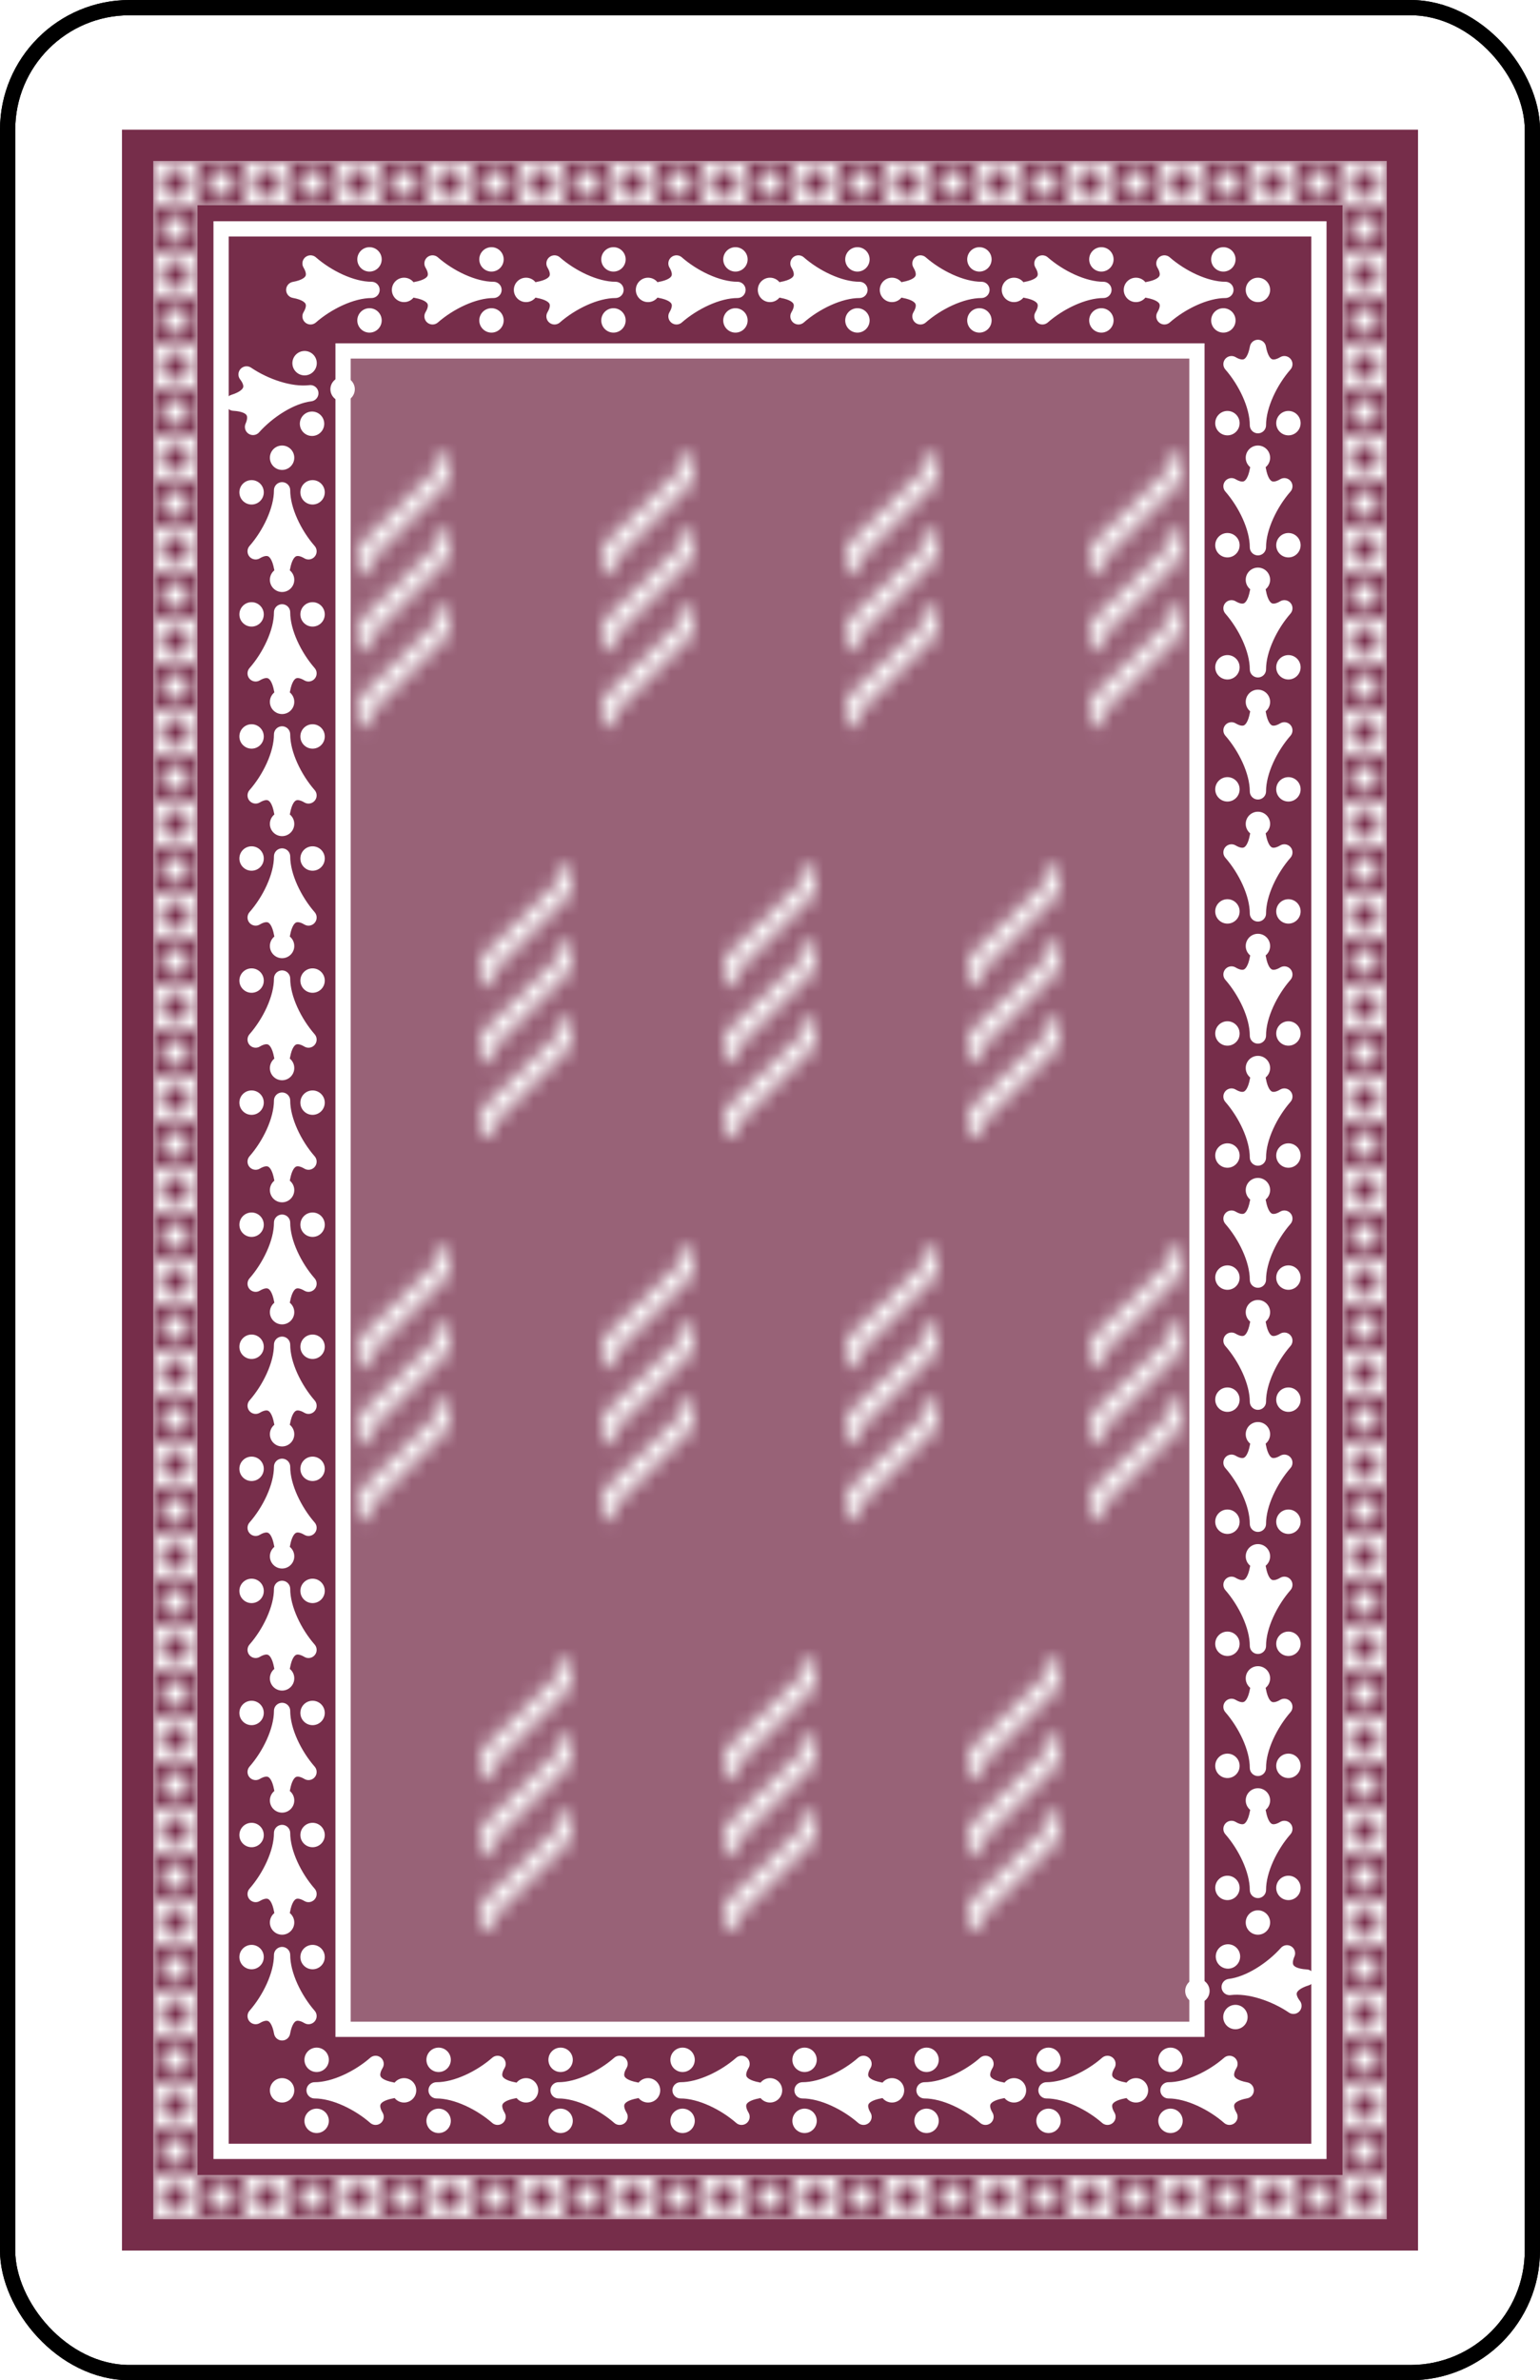 <?xml version="1.0" encoding="UTF-8" standalone="no"?>
<svg xmlns="http://www.w3.org/2000/svg" xmlns:xlink="http://www.w3.org/1999/xlink" version="1.1" viewBox="0 0 101 156" id="pad" >
  <defs>
    <clipPath id="cpf">
      <rect width="100" height="155" ry="8" x="0" y="0" id="card" style="fill:#ffffff;stroke:#000000;stroke-width:1" />
    </clipPath>
    <pattern patternTransform="translate(12.5 13)" id="chain" height="6" width="6" patternUnits="userSpaceOnUse">
      <path style="fill:#ffffff;fill-rule:evenodd" d="M 0,0 3,0 3,6 6,6 6,3 0,3 0,0 z M 2.4,1.5 A 0.9,0.9 0 0 1 0.6,1.5 0.9,0.9 0 1 1 2.4,1.5 z M 5.4,1.5 A 0.9,0.9 0 1 1 3.6,1.5 0.9,0.9 0 1 1 5.4,1.5 z M 5.4,4.5 A 0.9,0.9 0 0 1 3.6,4.5 0.9,0.9 0 1 1 5.4,4.5 z M 2.4,4.5 A 0.9,0.9 0 1 1 0.6,4.5 0.9,0.9 0 1 1 2.4,4.5 z" />
    </pattern>
    <g id="fleur" style="stroke-width:0">
      <path id="flc" d="M 1.4,4.3 C 1.7,3.8 1.7,3.2 0.6,3 1.7,2.8 1.7,2.2 1.4,1.7 2.2,2.4 3.4,3 4.4,3 3.4,3 2.2,3.6 1.4,4.3 z" style="stroke-width:0.8;stroke-linejoin:round" />
      <circle cx="4.3" cy="1.5" r="0.6" />
      <circle cx="4.3" cy="4.5" r="0.6" />
      <circle cx="6" cy="3" r="0.6" />
    </g>
    <marker markerUnits="userSpaceOnUse" refX="3" refY="3" markerWidth="8" markerHeight="8" orient="auto" id="wfl">
      <use style="fill:#ffffff;stroke:#ffffff" xlink:href="#fleur" />
    </marker>
    <pattern style="overflow:visible" y="22" x="21" patternUnits="userSpaceOnUse" id="lict" height="52" width="16">
      <path d="M 1,-1 1,53 M 3,-1 3,53 M 5,-1 5,53 M 7,-1 7,53 M 9,-1 9,53 M 11,-1 11,53 M 13,-1 13,53 M 15,-1 15,53" style="fill:none;stroke:#ffffff;stroke-width:0.5" />
      <path id="l1" d="M 7,7.1 7,8.4 2.5,12.8 A 1.4,1.4 0 0 0 3,15.2 L 3,14 7.5,9.5 A 1.4,1.4 0 0 0 7,7.1 z" style="fill:#ffffff" />
      <use xlink:href="#l1" transform="translate(0,5)" />
      <use xlink:href="#l1" transform="translate(0,10)" />
      <use xlink:href="#l1" transform="translate(8,27)" />
      <use xlink:href="#l1" transform="translate(8,32)" />
      <use xlink:href="#l1" transform="translate(8,37)" />
    </pattern>
  </defs>
  <g transform="translate(0.5,0.5)" id="back">
    <use xlink:href="#card" />
    <rect width="100" height="155" ry="8" x="0" y="0" style="fill:none;stroke:#000000;stroke-width:1" />
    <rect width="85" height="139" x="7.5" y="8" style="fill:#762d4a;stroke:none" />
    <path d="M 11,11.5 11,143.5 89,143.5 89,11.5 z" style="fill:none;stroke:url(#chain);stroke-width:2.9" />
    <rect width="72" height="126" x="14" y="14.5" style="fill:none;stroke:#ffffff" />
    <path d="M 18,139.5 18,129.5 18,121.5 18,113.5 18,105.5 18,97.5 18,89.5 18,81.5 18,73.5 18,65.5 18,57.5 18,49.5 18,41.5 18,33.5 18,25.5 C 18,22.5 19,18.5 22,18.5 L 30,18.5 38,18.5 46,18.5 54,18.5 62,18.5 70,18.5 78,18.5 84,18.5" id="cu" style="fill:#ffffff;fill-opacity:0;marker-mid:url(#wfl)" />
    <use transform="matrix(-1,0,0,-1,100,155)" xlink:href="#cu" />
    <rect width="56" height="110" x="22" y="22.5" style="fill:url(#lict);stroke:#ffffff" />
  </g>
</svg>
